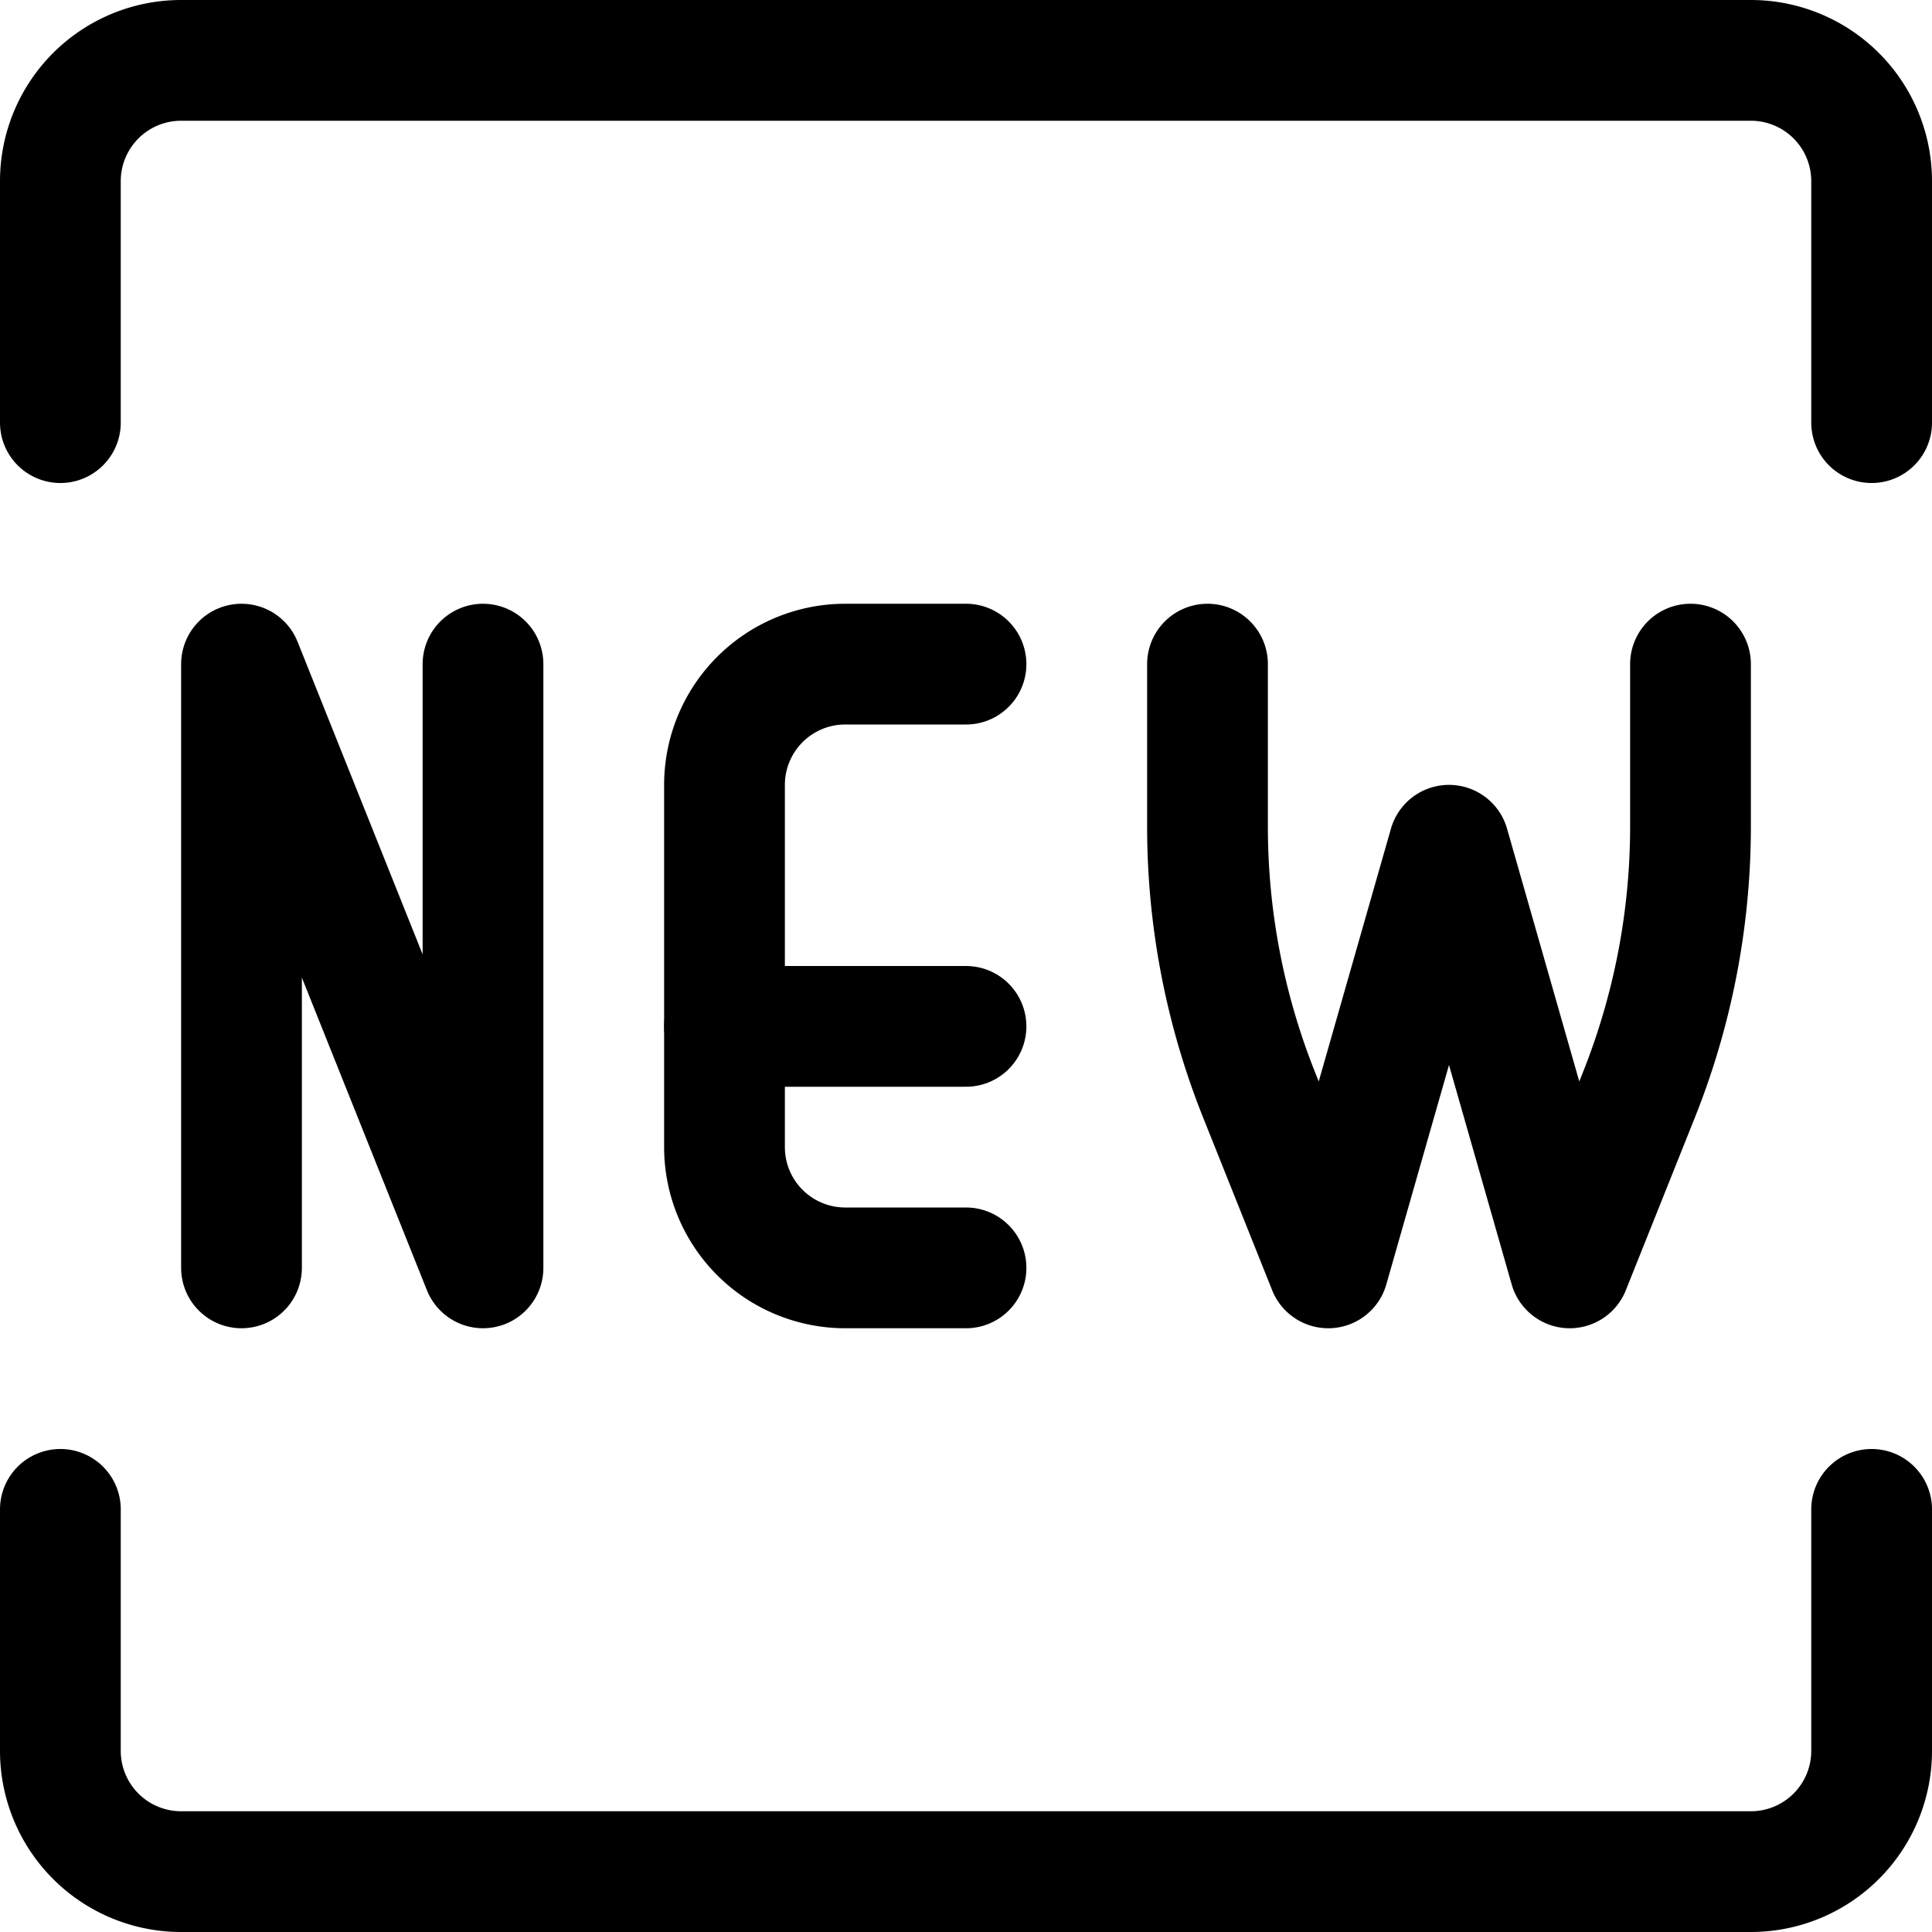 <svg xmlns="http://www.w3.org/2000/svg" viewBox="0 0 24 24"><defs><style>.a{fill:none;stroke:#000;stroke-linecap:round;stroke-linejoin:round;stroke-width:1.5px;}</style></defs><title>tag-new-circle</title><polyline class="a" points="3 15.75 3 8.25 6 15.75 6 8.25"/><path class="a" d="M12,15.75H10.5A1.5,1.5,0,0,1,9,14.25V9.75a1.5,1.5,0,0,1,1.5-1.5H12"/><line class="a" x1="9" y1="12.75" x2="12" y2="12.75"/><path class="a" d="M15,8.25v2.017a8.982,8.982,0,0,0,.644,3.342L16.5,15.75,18,10.5l1.5,5.25.856-2.141A9,9,0,0,0,21,10.267V8.25"/><path class="a" d="M23.25,18.75v3a1.5,1.5,0,0,1-1.5,1.5H2.25a1.5,1.5,0,0,1-1.5-1.5v-3"/><path class="a" d="M.75,5.25v-3A1.5,1.5,0,0,1,2.25.75h19.5a1.5,1.5,0,0,1,1.5,1.5v3"/></svg>